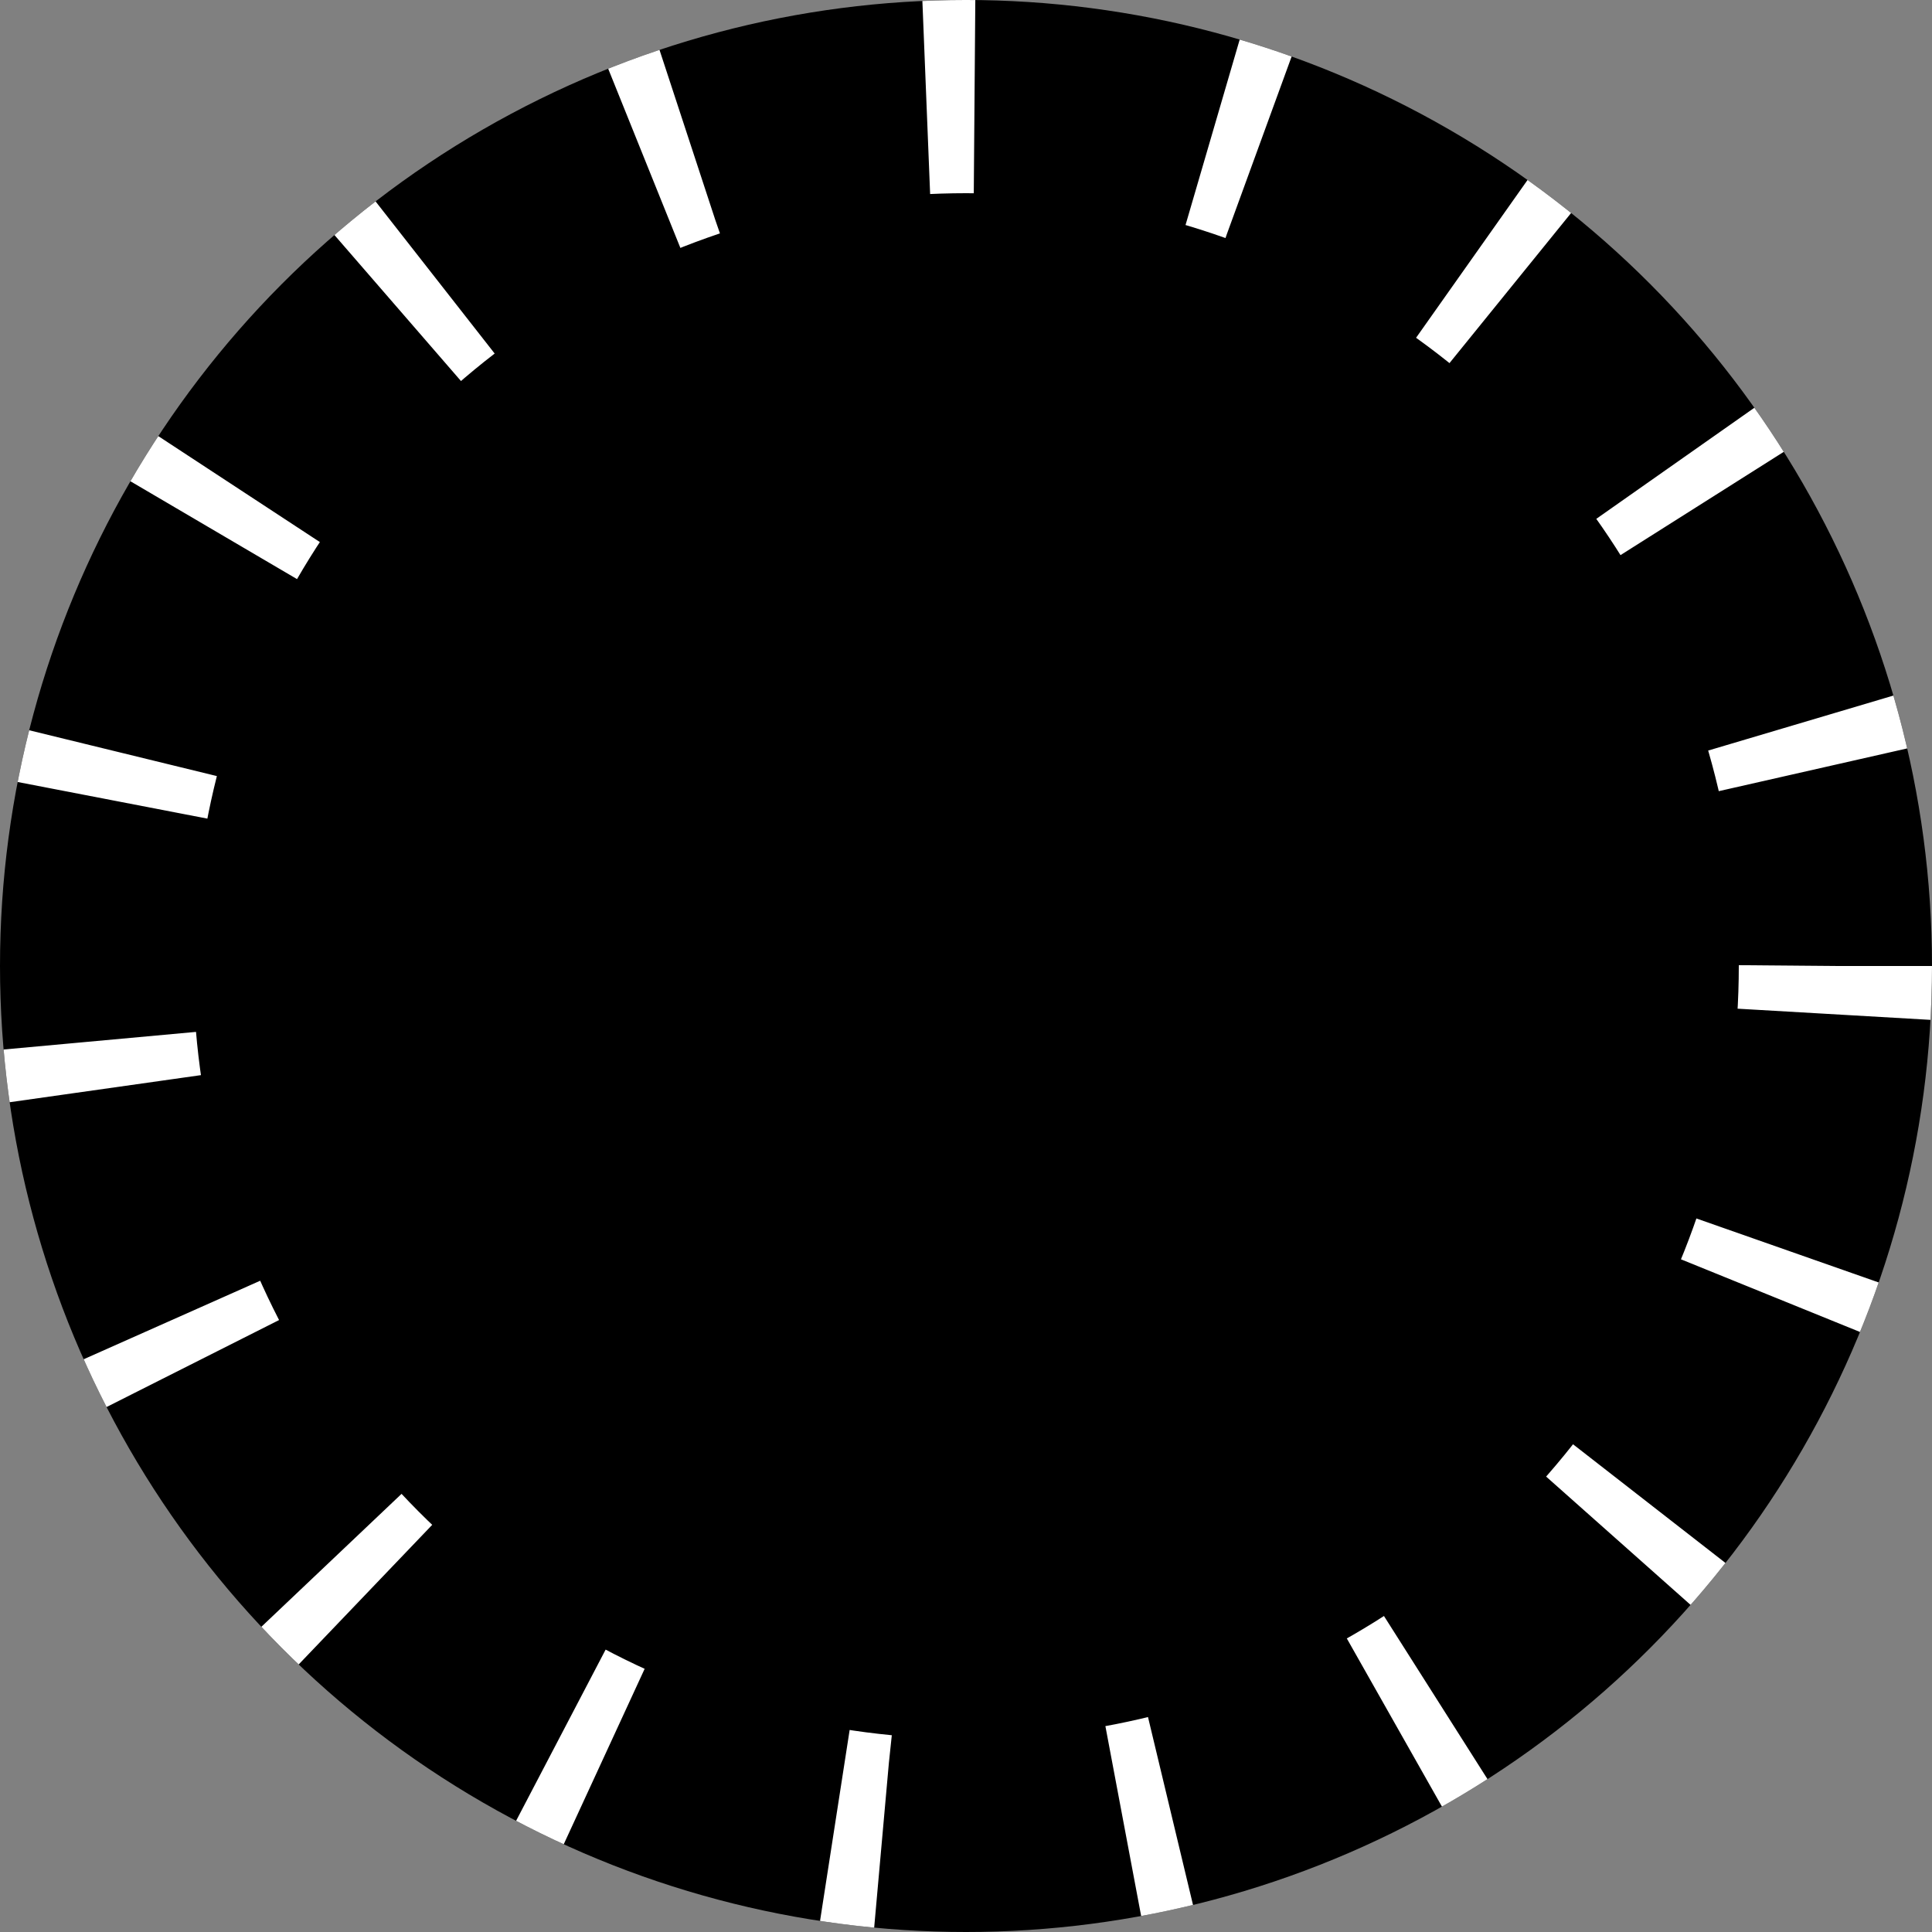 <svg xmlns="http://www.w3.org/2000/svg" width="80" height="80" viewBox="0 0 80 80">
  <rect x="0" y="0" width="80" height="80" fill="#808080" stroke="none"/>
  <g id="Ellipse_2" data-name="Ellipse 2" stroke="#fff" stroke-width="8" stroke-dasharray="2 10">
    <circle cx="40" cy="40" r="40" stroke="none"/>
    <circle cx="40" cy="40" r="36" fill="none"/>
  </g>
</svg>
